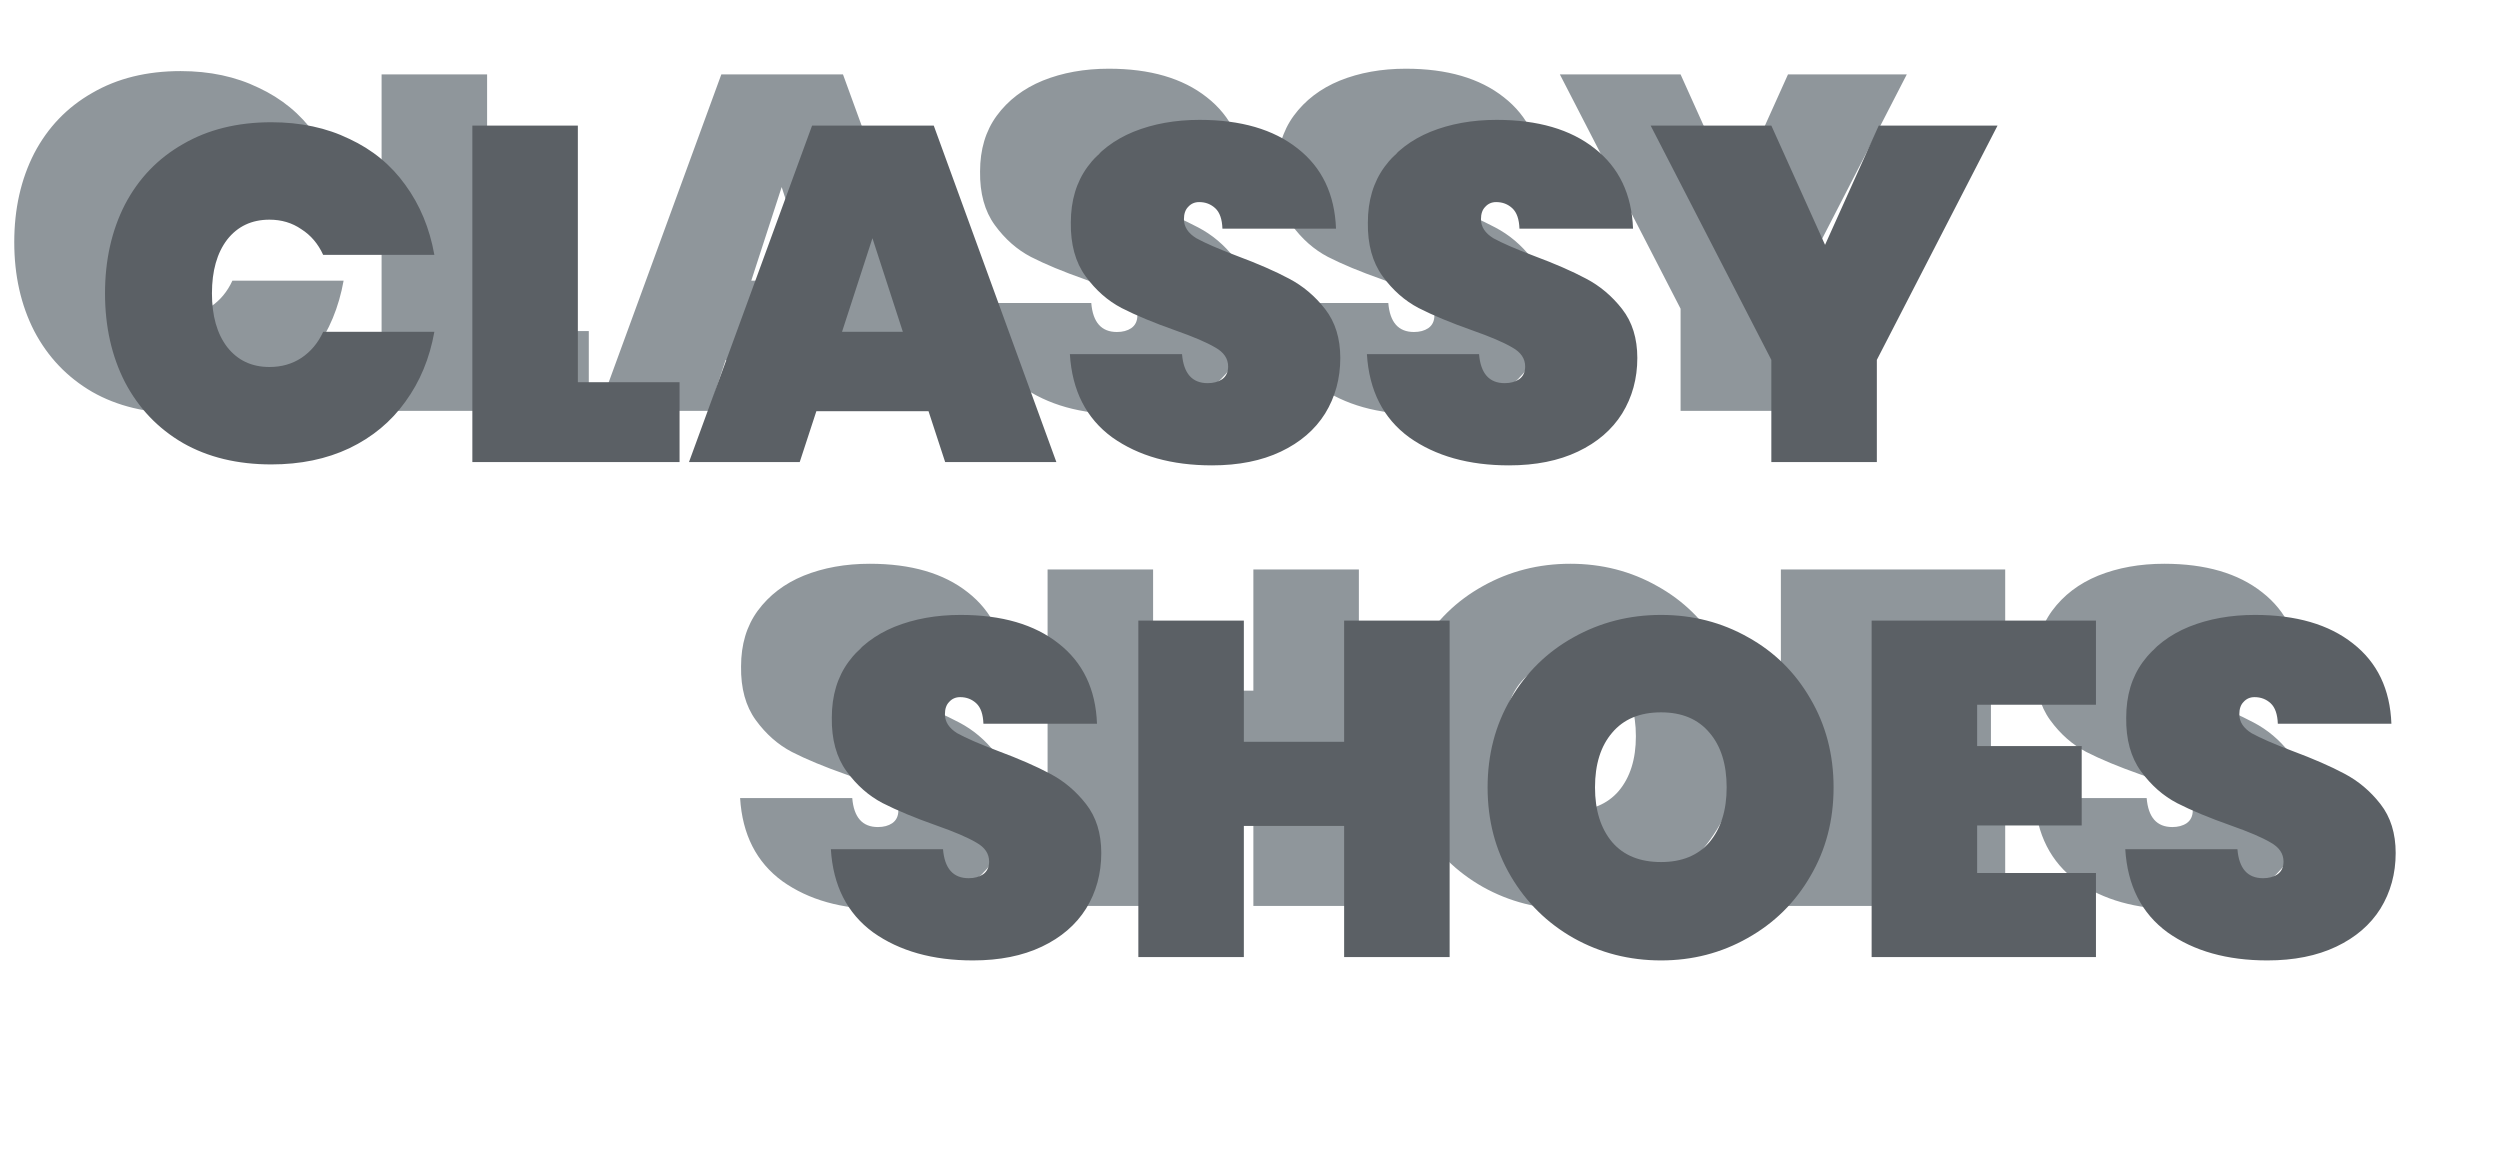 <svg width="1515" height="710" viewBox="0 0 1515 710" fill="none" xmlns="http://www.w3.org/2000/svg">
<path d="M8.64 146.76C8.64 126.6 12.672 108.648 20.736 92.904C28.992 77.16 40.704 64.968 55.872 56.328C71.04 47.496 88.896 43.08 109.44 43.08C127.104 43.08 142.848 46.44 156.672 53.16C170.688 59.688 182.016 69 190.656 81.096C199.488 93.192 205.344 107.304 208.224 123.432H140.832C137.76 116.712 133.344 111.528 127.584 107.88C122.016 104.04 115.584 102.12 108.288 102.12C97.536 102.12 88.992 106.152 82.656 114.216C76.512 122.28 73.44 133.128 73.44 146.76C73.44 160.392 76.512 171.24 82.656 179.304C88.992 187.368 97.536 191.4 108.288 191.4C115.584 191.4 122.016 189.576 127.584 185.928C133.344 182.088 137.76 176.808 140.832 170.088H208.224C205.344 186.216 199.488 200.328 190.656 212.424C182.016 224.52 170.688 233.928 156.672 240.648C142.848 247.176 127.104 250.44 109.44 250.44C88.896 250.44 71.04 246.12 55.872 237.48C40.704 228.648 28.992 216.36 20.736 200.616C12.672 184.872 8.64 166.92 8.64 146.76ZM295.18 200.616H356.812V249H231.244V45.096H295.18V200.616ZM507.683 218.184H439.715L429.635 249H362.531L437.123 45.096H510.851L585.155 249H517.763L507.683 218.184ZM492.131 170.088L473.699 113.352L455.267 170.088H492.131ZM679.457 251.016C655.073 251.016 634.913 245.352 618.977 234.024C603.233 222.504 594.689 205.704 593.345 183.624H661.313C662.273 195.336 667.457 201.192 676.865 201.192C680.321 201.192 683.201 200.424 685.505 198.888C688.001 197.16 689.249 194.568 689.249 191.112C689.249 186.312 686.657 182.472 681.473 179.592C676.289 176.52 668.225 173.064 657.281 169.224C644.225 164.616 633.377 160.104 624.737 155.688C616.289 151.272 608.993 144.84 602.849 136.392C596.705 127.944 593.729 117.096 593.921 103.848C593.921 90.6 597.281 79.368 604.001 70.152C610.913 60.744 620.225 53.64 631.937 48.84C643.841 44.04 657.185 41.64 671.969 41.64C696.929 41.64 716.705 47.4 731.297 58.92C746.081 70.44 753.857 86.664 754.625 107.592H685.793C685.601 101.832 684.161 97.704 681.473 95.208C678.785 92.712 675.521 91.464 671.681 91.464C668.993 91.464 666.785 92.424 665.057 94.344C663.329 96.072 662.465 98.568 662.465 101.832C662.465 106.44 664.961 110.28 669.953 113.352C675.137 116.232 683.297 119.784 694.433 124.008C707.297 128.808 717.857 133.416 726.113 137.832C734.561 142.248 741.857 148.392 748.001 156.264C754.145 164.136 757.217 174.024 757.217 185.928C757.217 198.408 754.145 209.64 748.001 219.624C741.857 229.416 732.929 237.096 721.217 242.664C709.505 248.232 695.585 251.016 679.457 251.016ZM859.457 251.016C835.073 251.016 814.913 245.352 798.977 234.024C783.233 222.504 774.689 205.704 773.345 183.624H841.313C842.273 195.336 847.457 201.192 856.865 201.192C860.321 201.192 863.201 200.424 865.505 198.888C868.001 197.16 869.249 194.568 869.249 191.112C869.249 186.312 866.657 182.472 861.473 179.592C856.289 176.52 848.225 173.064 837.281 169.224C824.225 164.616 813.377 160.104 804.737 155.688C796.289 151.272 788.993 144.84 782.849 136.392C776.705 127.944 773.729 117.096 773.921 103.848C773.921 90.6 777.281 79.368 784.001 70.152C790.913 60.744 800.225 53.64 811.937 48.84C823.841 44.04 837.185 41.64 851.969 41.64C876.929 41.64 896.705 47.4 911.297 58.92C926.081 70.44 933.857 86.664 934.625 107.592H865.793C865.601 101.832 864.161 97.704 861.473 95.208C858.785 92.712 855.521 91.464 851.681 91.464C848.993 91.464 846.785 92.424 845.057 94.344C843.329 96.072 842.465 98.568 842.465 101.832C842.465 106.44 844.961 110.28 849.953 113.352C855.137 116.232 863.297 119.784 874.433 124.008C887.297 128.808 897.857 133.416 906.113 137.832C914.561 142.248 921.857 148.392 928.001 156.264C934.145 164.136 937.217 174.024 937.217 185.928C937.217 198.408 934.145 209.64 928.001 219.624C921.857 229.416 912.929 237.096 901.217 242.664C889.505 248.232 875.585 251.016 859.457 251.016ZM1155.52 45.096L1082.37 187.08V249H1018.43V187.08L945.281 45.096H1018.43L1050.98 117.384L1083.52 45.096H1155.52ZM534.614 551.016C510.23 551.016 490.07 545.352 474.134 534.024C458.39 522.504 449.846 505.704 448.502 483.624H516.469C517.43 495.336 522.614 501.192 532.022 501.192C535.478 501.192 538.358 500.424 540.662 498.888C543.158 497.16 544.406 494.568 544.406 491.112C544.406 486.312 541.814 482.472 536.63 479.592C531.446 476.52 523.382 473.064 512.438 469.224C499.382 464.616 488.534 460.104 479.894 455.688C471.446 451.272 464.15 444.84 458.006 436.392C451.862 427.944 448.886 417.096 449.078 403.848C449.078 390.6 452.438 379.368 459.158 370.152C466.07 360.744 475.382 353.64 487.094 348.84C498.998 344.04 512.342 341.64 527.126 341.64C552.086 341.64 571.862 347.4 586.454 358.92C601.238 370.44 609.014 386.664 609.781 407.592H540.95C540.758 401.832 539.318 397.704 536.63 395.208C533.942 392.712 530.678 391.464 526.838 391.464C524.15 391.464 521.942 392.424 520.214 394.344C518.486 396.072 517.622 398.568 517.622 401.832C517.622 406.44 520.118 410.28 525.109 413.352C530.294 416.232 538.454 419.784 549.59 424.008C562.454 428.808 573.014 433.416 581.27 437.832C589.718 442.248 597.014 448.392 603.157 456.264C609.302 464.136 612.374 474.024 612.374 485.928C612.374 498.408 609.302 509.64 603.157 519.624C597.014 529.416 588.086 537.096 576.374 542.664C564.662 548.232 550.742 551.016 534.614 551.016ZM823.478 345.096V549H759.542V469.512H698.774V549H634.838V345.096H698.774V418.536H759.542V345.096H823.478ZM951.604 551.016C932.404 551.016 914.74 546.504 898.612 537.48C882.676 528.456 870.004 515.976 860.596 500.04C851.188 484.104 846.484 466.152 846.484 446.184C846.484 426.216 851.188 408.264 860.596 392.328C870.004 376.392 882.676 364.008 898.612 355.176C914.74 346.152 932.404 341.64 951.604 341.64C970.804 341.64 988.372 346.152 1004.31 355.176C1020.24 364.008 1032.82 376.392 1042.04 392.328C1051.44 408.264 1056.15 426.216 1056.15 446.184C1056.15 466.152 1051.44 484.104 1042.04 500.04C1032.82 515.976 1020.15 528.456 1004.02 537.48C988.084 546.504 970.612 551.016 951.604 551.016ZM951.604 491.4C964.276 491.4 974.068 487.368 980.98 479.304C987.892 471.048 991.348 460.008 991.348 446.184C991.348 432.168 987.892 421.128 980.98 413.064C974.068 404.808 964.276 400.68 951.604 400.68C938.74 400.68 928.852 404.808 921.94 413.064C915.028 421.128 911.572 432.168 911.572 446.184C911.572 460.008 915.028 471.048 921.94 479.304C928.852 487.368 938.74 491.4 951.604 491.4ZM1143.15 396.072V421.128H1206.51V469.224H1143.15V498.024H1215.15V549H1079.21V345.096H1215.15V396.072H1143.15ZM1319.02 551.016C1294.64 551.016 1274.48 545.352 1258.54 534.024C1242.8 522.504 1234.25 505.704 1232.91 483.624H1300.88C1301.84 495.336 1307.02 501.192 1316.43 501.192C1319.88 501.192 1322.76 500.424 1325.07 498.888C1327.56 497.16 1328.81 494.568 1328.81 491.112C1328.81 486.312 1326.22 482.472 1321.04 479.592C1315.85 476.52 1307.79 473.064 1296.84 469.224C1283.79 464.616 1272.94 460.104 1264.3 455.688C1255.85 451.272 1248.56 444.84 1242.41 436.392C1236.27 427.944 1233.29 417.096 1233.48 403.848C1233.48 390.6 1236.84 379.368 1243.56 370.152C1250.48 360.744 1259.79 353.64 1271.5 348.84C1283.4 344.04 1296.75 341.64 1311.53 341.64C1336.49 341.64 1356.27 347.4 1370.86 358.92C1385.64 370.44 1393.42 386.664 1394.19 407.592H1325.36C1325.16 401.832 1323.72 397.704 1321.04 395.208C1318.35 392.712 1315.08 391.464 1311.24 391.464C1308.56 391.464 1306.35 392.424 1304.62 394.344C1302.89 396.072 1302.03 398.568 1302.03 401.832C1302.03 406.44 1304.52 410.28 1309.52 413.352C1314.7 416.232 1322.86 419.784 1334 424.008C1346.86 428.808 1357.42 433.416 1365.68 437.832C1374.12 442.248 1381.42 448.392 1387.56 456.264C1393.71 464.136 1396.78 474.024 1396.78 485.928C1396.78 498.408 1393.71 509.64 1387.56 519.624C1381.42 529.416 1372.49 537.096 1360.78 542.664C1349.07 548.232 1335.15 551.016 1319.02 551.016Z" fill="#8F969B"/>
<path d="M63.64 177.76C63.64 157.6 67.672 139.648 75.736 123.904C83.992 108.16 95.704 95.968 110.872 87.328C126.04 78.496 143.896 74.08 164.44 74.08C182.104 74.08 197.848 77.44 211.672 84.16C225.688 90.688 237.016 100 245.656 112.096C254.488 124.192 260.344 138.304 263.224 154.432H195.832C192.76 147.712 188.344 142.528 182.584 138.88C177.016 135.04 170.584 133.12 163.288 133.12C152.536 133.12 143.992 137.152 137.656 145.216C131.512 153.28 128.44 164.128 128.44 177.76C128.44 191.392 131.512 202.24 137.656 210.304C143.992 218.368 152.536 222.4 163.288 222.4C170.584 222.4 177.016 220.576 182.584 216.928C188.344 213.088 192.76 207.808 195.832 201.088H263.224C260.344 217.216 254.488 231.328 245.656 243.424C237.016 255.52 225.688 264.928 211.672 271.648C197.848 278.176 182.104 281.44 164.44 281.44C143.896 281.44 126.04 277.12 110.872 268.48C95.704 259.648 83.992 247.36 75.736 231.616C67.672 215.872 63.64 197.92 63.64 177.76ZM350.18 231.616H411.812V280H286.244V76.096H350.18V231.616ZM562.683 249.184H494.715L484.635 280H417.531L492.123 76.096H565.851L640.155 280H572.763L562.683 249.184ZM547.131 201.088L528.699 144.352L510.267 201.088H547.131ZM734.457 282.016C710.073 282.016 689.913 276.352 673.977 265.024C658.233 253.504 649.689 236.704 648.345 214.624H716.313C717.273 226.336 722.457 232.192 731.865 232.192C735.321 232.192 738.201 231.424 740.505 229.888C743.001 228.16 744.249 225.568 744.249 222.112C744.249 217.312 741.657 213.472 736.473 210.592C731.289 207.52 723.225 204.064 712.281 200.224C699.225 195.616 688.377 191.104 679.737 186.688C671.289 182.272 663.993 175.84 657.849 167.392C651.705 158.944 648.729 148.096 648.921 134.848C648.921 121.6 652.281 110.368 659.001 101.152C665.913 91.744 675.225 84.64 686.937 79.84C698.841 75.04 712.185 72.64 726.969 72.64C751.929 72.64 771.705 78.4 786.297 89.92C801.081 101.44 808.857 117.664 809.625 138.592H740.793C740.601 132.832 739.161 128.704 736.473 126.208C733.785 123.712 730.521 122.464 726.681 122.464C723.993 122.464 721.785 123.424 720.057 125.344C718.329 127.072 717.465 129.568 717.465 132.832C717.465 137.44 719.961 141.28 724.953 144.352C730.137 147.232 738.297 150.784 749.433 155.008C762.297 159.808 772.857 164.416 781.113 168.832C789.561 173.248 796.857 179.392 803.001 187.264C809.145 195.136 812.217 205.024 812.217 216.928C812.217 229.408 809.145 240.64 803.001 250.624C796.857 260.416 787.929 268.096 776.217 273.664C764.505 279.232 750.585 282.016 734.457 282.016ZM914.457 282.016C890.073 282.016 869.913 276.352 853.977 265.024C838.233 253.504 829.689 236.704 828.345 214.624H896.313C897.273 226.336 902.457 232.192 911.865 232.192C915.321 232.192 918.201 231.424 920.505 229.888C923.001 228.16 924.249 225.568 924.249 222.112C924.249 217.312 921.657 213.472 916.473 210.592C911.289 207.52 903.225 204.064 892.281 200.224C879.225 195.616 868.377 191.104 859.737 186.688C851.289 182.272 843.993 175.84 837.849 167.392C831.705 158.944 828.729 148.096 828.921 134.848C828.921 121.6 832.281 110.368 839.001 101.152C845.913 91.744 855.225 84.64 866.937 79.84C878.841 75.04 892.185 72.64 906.969 72.64C931.929 72.64 951.705 78.4 966.297 89.92C981.081 101.44 988.857 117.664 989.625 138.592H920.793C920.601 132.832 919.161 128.704 916.473 126.208C913.785 123.712 910.521 122.464 906.681 122.464C903.993 122.464 901.785 123.424 900.057 125.344C898.329 127.072 897.465 129.568 897.465 132.832C897.465 137.44 899.961 141.28 904.953 144.352C910.137 147.232 918.297 150.784 929.433 155.008C942.297 159.808 952.857 164.416 961.113 168.832C969.561 173.248 976.857 179.392 983.001 187.264C989.145 195.136 992.217 205.024 992.217 216.928C992.217 229.408 989.145 240.64 983.001 250.624C976.857 260.416 967.929 268.096 956.217 273.664C944.505 279.232 930.585 282.016 914.457 282.016ZM1210.52 76.096L1137.37 218.08V280H1073.43V218.08L1000.28 76.096H1073.43L1105.98 148.384L1138.52 76.096H1210.52ZM589.614 582.016C565.23 582.016 545.07 576.352 529.134 565.024C513.39 553.504 504.846 536.704 503.502 514.624H571.469C572.43 526.336 577.614 532.192 587.022 532.192C590.478 532.192 593.358 531.424 595.662 529.888C598.158 528.16 599.406 525.568 599.406 522.112C599.406 517.312 596.814 513.472 591.63 510.592C586.446 507.52 578.382 504.064 567.438 500.224C554.382 495.616 543.534 491.104 534.894 486.688C526.446 482.272 519.15 475.84 513.006 467.392C506.862 458.944 503.886 448.096 504.078 434.848C504.078 421.6 507.438 410.368 514.158 401.152C521.07 391.744 530.382 384.64 542.094 379.84C553.998 375.04 567.342 372.64 582.126 372.64C607.086 372.64 626.862 378.4 641.454 389.92C656.238 401.44 664.014 417.664 664.781 438.592H595.95C595.758 432.832 594.318 428.704 591.63 426.208C588.942 423.712 585.678 422.464 581.838 422.464C579.15 422.464 576.942 423.424 575.214 425.344C573.486 427.072 572.622 429.568 572.622 432.832C572.622 437.44 575.118 441.28 580.109 444.352C585.294 447.232 593.454 450.784 604.59 455.008C617.454 459.808 628.014 464.416 636.27 468.832C644.718 473.248 652.014 479.392 658.157 487.264C664.302 495.136 667.374 505.024 667.374 516.928C667.374 529.408 664.302 540.64 658.157 550.624C652.014 560.416 643.086 568.096 631.374 573.664C619.662 579.232 605.742 582.016 589.614 582.016ZM878.478 376.096V580H814.542V500.512H753.774V580H689.838V376.096H753.774V449.536H814.542V376.096H878.478ZM1006.6 582.016C987.404 582.016 969.74 577.504 953.612 568.48C937.676 559.456 925.004 546.976 915.596 531.04C906.188 515.104 901.484 497.152 901.484 477.184C901.484 457.216 906.188 439.264 915.596 423.328C925.004 407.392 937.676 395.008 953.612 386.176C969.74 377.152 987.404 372.64 1006.6 372.64C1025.8 372.64 1043.37 377.152 1059.31 386.176C1075.24 395.008 1087.82 407.392 1097.04 423.328C1106.44 439.264 1111.15 457.216 1111.15 477.184C1111.15 497.152 1106.44 515.104 1097.04 531.04C1087.82 546.976 1075.15 559.456 1059.02 568.48C1043.08 577.504 1025.61 582.016 1006.6 582.016ZM1006.6 522.4C1019.28 522.4 1029.07 518.368 1035.98 510.304C1042.89 502.048 1046.35 491.008 1046.35 477.184C1046.35 463.168 1042.89 452.128 1035.98 444.064C1029.07 435.808 1019.28 431.68 1006.6 431.68C993.74 431.68 983.852 435.808 976.94 444.064C970.028 452.128 966.572 463.168 966.572 477.184C966.572 491.008 970.028 502.048 976.94 510.304C983.852 518.368 993.74 522.4 1006.6 522.4ZM1198.15 427.072V452.128H1261.51V500.224H1198.15V529.024H1270.15V580H1134.21V376.096H1270.15V427.072H1198.15ZM1374.02 582.016C1349.64 582.016 1329.48 576.352 1313.54 565.024C1297.8 553.504 1289.25 536.704 1287.91 514.624H1355.88C1356.84 526.336 1362.02 532.192 1371.43 532.192C1374.88 532.192 1377.76 531.424 1380.07 529.888C1382.56 528.16 1383.81 525.568 1383.81 522.112C1383.81 517.312 1381.22 513.472 1376.04 510.592C1370.85 507.52 1362.79 504.064 1351.84 500.224C1338.79 495.616 1327.94 491.104 1319.3 486.688C1310.85 482.272 1303.56 475.84 1297.41 467.392C1291.27 458.944 1288.29 448.096 1288.48 434.848C1288.48 421.6 1291.84 410.368 1298.56 401.152C1305.48 391.744 1314.79 384.64 1326.5 379.84C1338.4 375.04 1351.75 372.64 1366.53 372.64C1391.49 372.64 1411.27 378.4 1425.86 389.92C1440.64 401.44 1448.42 417.664 1449.19 438.592H1380.36C1380.16 432.832 1378.72 428.704 1376.04 426.208C1373.35 423.712 1370.08 422.464 1366.24 422.464C1363.56 422.464 1361.35 423.424 1359.62 425.344C1357.89 427.072 1357.03 429.568 1357.03 432.832C1357.03 437.44 1359.52 441.28 1364.52 444.352C1369.7 447.232 1377.86 450.784 1389 455.008C1401.86 459.808 1412.42 464.416 1420.68 468.832C1429.12 473.248 1436.42 479.392 1442.56 487.264C1448.71 495.136 1451.78 505.024 1451.78 516.928C1451.78 529.408 1448.71 540.64 1442.56 550.624C1436.42 560.416 1427.49 568.096 1415.78 573.664C1404.07 579.232 1390.15 582.016 1374.02 582.016Z" fill="#5B6065"/>
</svg>

